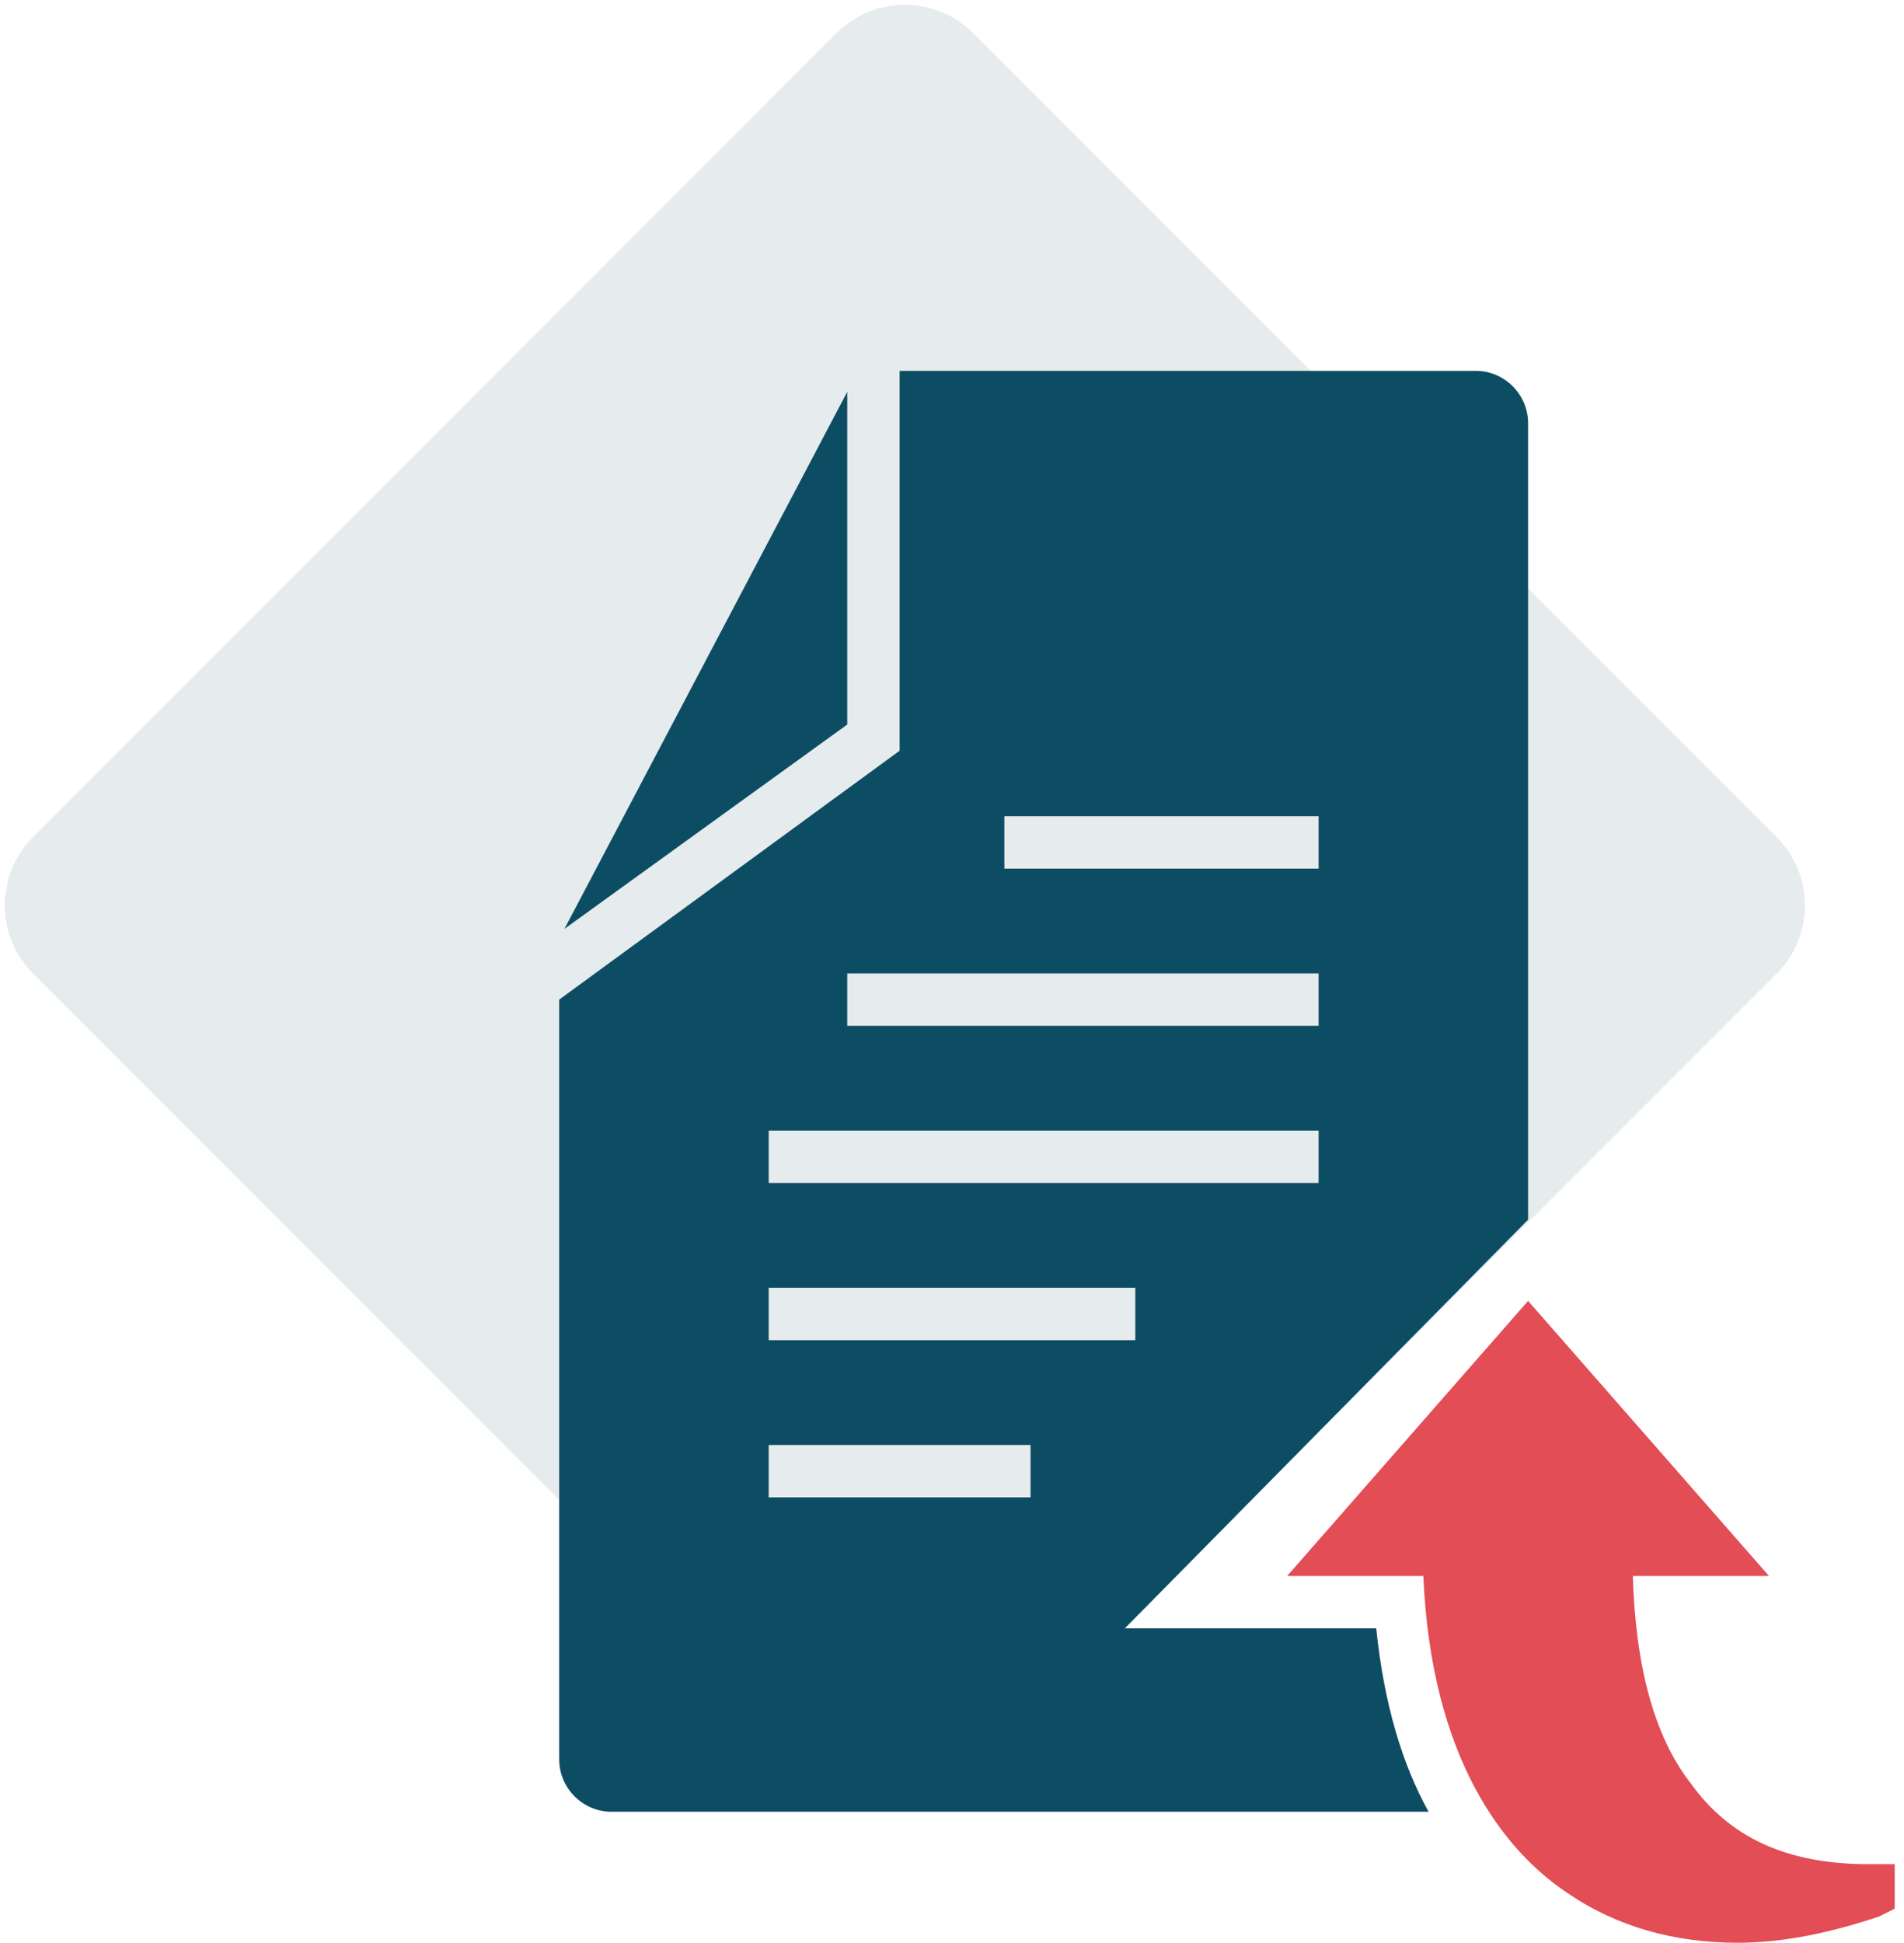 <?xml version="1.0" encoding="UTF-8"?>
<svg width="151px" height="154px" viewBox="0 0 151 154" version="1.1" xmlns="http://www.w3.org/2000/svg" xmlns:xlink="http://www.w3.org/1999/xlink">
    <!-- Generator: sketchtool 63.1 (101010) - https://sketch.com -->
    <title>02BCF64F-807B-4CED-94E6-CBACB6B3F944</title>
    <desc>Created with sketchtool.</desc>
    <g id="[UI]PROVEEDOR-/-CARGAR-INVENTARIO" stroke="none" stroke-width="1" fill="none" fill-rule="evenodd">
        <g id="02_D[Inventario]Cargar-archivo-Error" transform="translate(-632, -188)">
            <g id="Group-3-Copy" transform="translate(629, 185)">
                <g id="Group-2" transform="translate(0, 0)" fill="#E6EBED">
                    <g id="Group-4">
                        <path d="M119.811,22.045 C124.046,22.045 127.479,25.478 127.479,29.713 L127.479,119.811 C127.479,124.046 124.046,127.479 119.811,127.479 L29.713,127.479 C25.478,127.479 22.045,124.046 22.045,119.811 L22.045,29.713 C22.045,25.478 25.478,22.045 29.713,22.045" id="Path" transform="translate(74.762, 74.762) rotate(-315) translate(-74.762, -74.762) "></path>
                    </g>
                </g>
                <g id="noun_File_1289079" transform="translate(47.349, 32.397)" fill-rule="nonzero">
                    <g id="Group">
                        <polygon id="Path" fill="#0D4D64" points="22.844 1.661 0.415 44.234 22.844 28.036"></polygon>
                        <path d="M76.839,4.153 C76.839,1.869 74.97,-8.85358806e-15 72.685,-8.85358806e-15 L26.997,-8.85358806e-15 L26.997,30.112 L7.52554985e-13,49.841 L7.52554985e-13,110.066 C7.52554985e-13,112.351 1.869,114.22 4.153,114.22 L68.947,114.22 C66.87,110.481 65.417,105.705 64.794,99.683 L44.857,99.683 L76.839,67.286 L76.839,4.153 Z M37.381,89.299 L16.614,89.299 L16.614,85.146 L37.381,85.146 L37.381,89.299 Z M45.688,76.839 L16.614,76.839 L16.614,72.685 L45.688,72.685 L45.688,76.839 Z M60.225,64.378 L16.614,64.378 L16.614,60.225 L60.225,60.225 L60.225,64.378 Z M60.225,51.918 L22.844,51.918 L22.844,47.765 L60.225,47.765 L60.225,51.918 Z M60.225,39.458 L35.304,39.458 L35.304,35.304 L60.225,35.304 L60.225,39.458 Z" id="Shape" fill="#0D4D64"></path>
                        <path d="M93.452,124.603 C88.468,124.603 83.899,123.357 79.954,120.657 C74.97,117.335 69.155,110.066 68.532,95.529 L57.733,95.529 L76.839,73.724 L95.944,95.529 L85.146,95.529 C85.353,102.59 86.807,108.197 89.714,111.935 C92.829,116.296 97.398,118.373 103.836,118.373 L105.913,118.373 L105.913,121.903 L104.667,122.526 C100.929,123.772 97.19,124.603 93.452,124.603 Z" id="Path" fill="#E24D56"></path>
                    </g>
                </g>
            </g>
        </g>
    </g>
</svg>